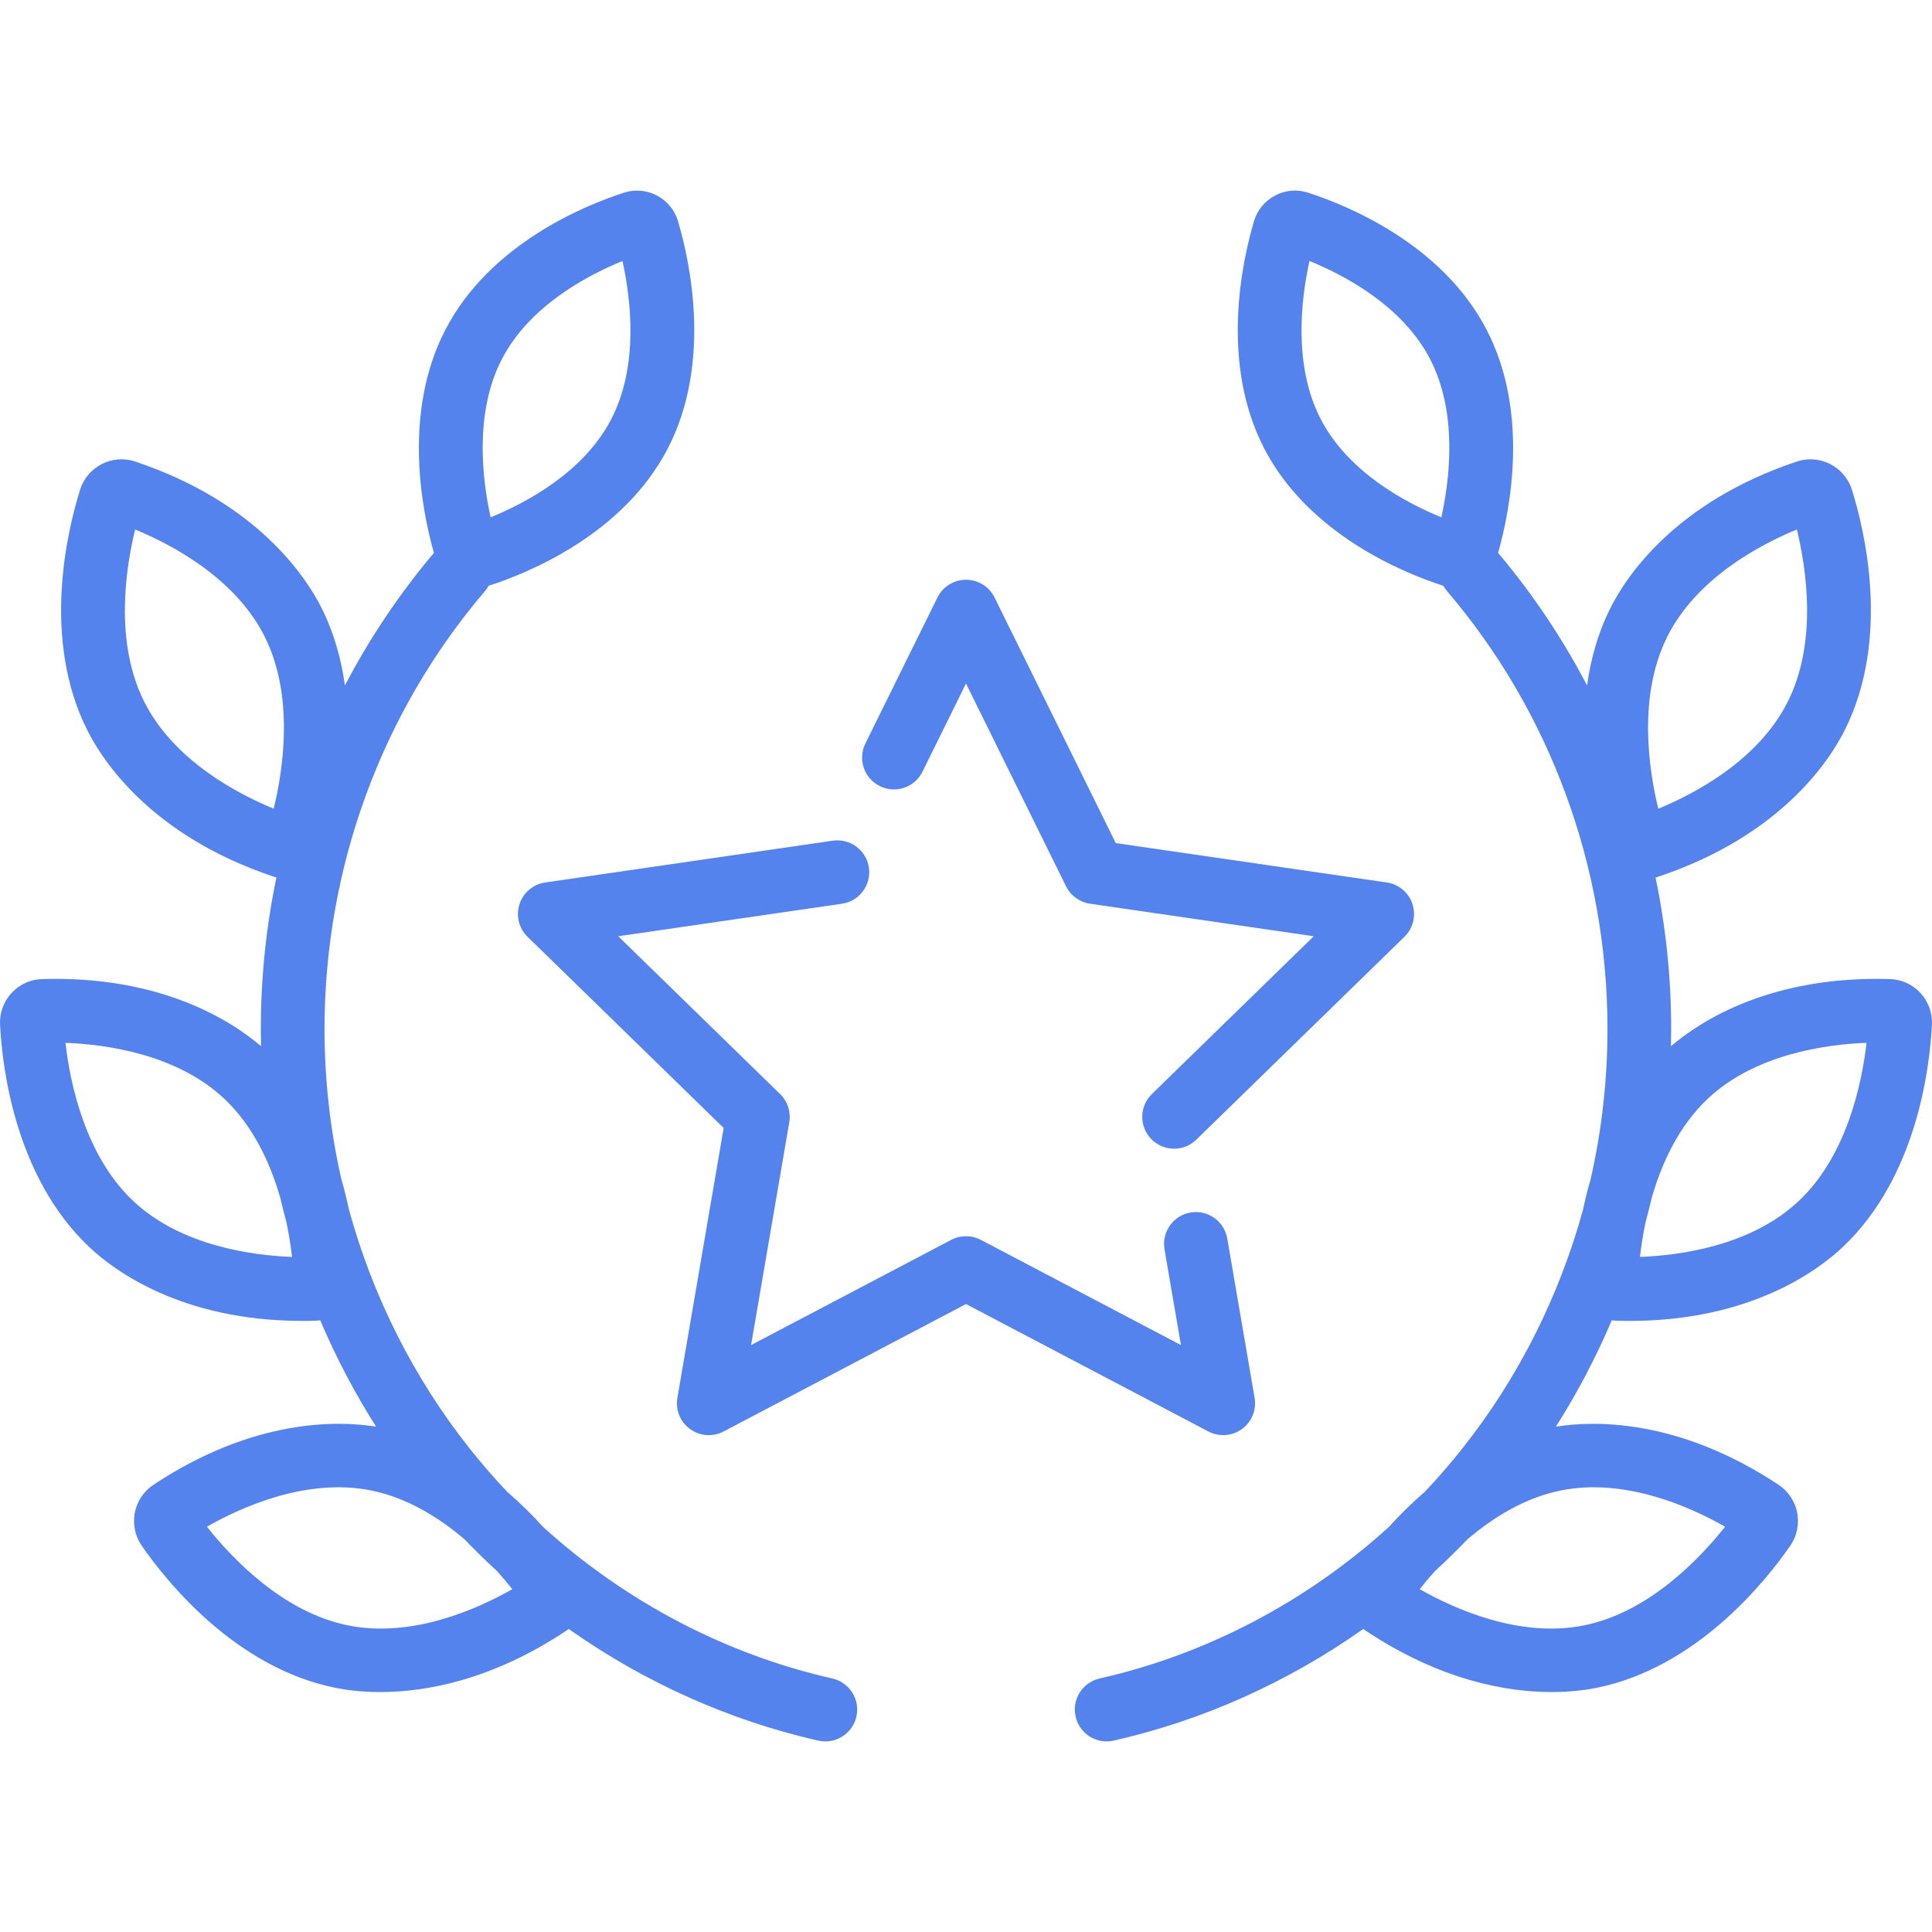 <svg width="60" height="60" viewBox="0 0 60 60" fill="none" xmlns="http://www.w3.org/2000/svg">
<g clip-path="url(#clip0_318_1474)">
<path d="M38.963 43.413L38.114 38.463C38.022 37.925 37.511 37.563 36.972 37.656C36.434 37.748 36.072 38.26 36.165 38.798L36.675 41.772L30.46 38.505C30.172 38.354 29.828 38.354 29.54 38.505L23.325 41.773L24.512 34.852C24.567 34.531 24.46 34.204 24.227 33.977L19.2 29.076L26.148 28.066C26.689 27.987 27.063 27.486 26.984 26.945C26.906 26.404 26.402 26.03 25.863 26.108L16.932 27.406C16.56 27.46 16.25 27.721 16.134 28.079C16.017 28.437 16.114 28.831 16.384 29.093L22.474 35.03L21.037 43.413C20.973 43.784 21.125 44.159 21.43 44.38C21.735 44.602 22.138 44.631 22.472 44.456L30 40.498L37.528 44.456C37.673 44.532 37.831 44.569 37.989 44.569C38.194 44.569 38.398 44.505 38.57 44.38C38.874 44.159 39.027 43.784 38.963 43.413Z" fill="#5483ED"/>
<path d="M43.866 28.079C43.75 27.721 43.44 27.46 43.068 27.406L34.651 26.183L30.887 18.556C30.72 18.218 30.376 18.005 30 18.005C29.623 18.005 29.279 18.218 29.113 18.556L26.875 23.09C26.634 23.579 26.835 24.173 27.325 24.414C27.815 24.656 28.407 24.455 28.649 23.965L30 21.228L33.107 27.525C33.251 27.817 33.53 28.019 33.852 28.066L40.8 29.076L35.772 33.977C35.381 34.358 35.373 34.984 35.754 35.375C35.948 35.574 36.205 35.674 36.462 35.674C36.711 35.674 36.961 35.58 37.153 35.393L43.616 29.093C43.886 28.83 43.982 28.438 43.866 28.079Z" fill="#5483ED"/>
<path d="M25.85 52.127C22.52 51.373 19.42 49.737 16.868 47.422C16.549 47.069 16.178 46.697 15.758 46.337C15.35 45.905 14.958 45.455 14.586 44.986C12.849 42.795 11.578 40.261 10.837 37.566C10.773 37.262 10.695 36.943 10.6 36.616C10.256 35.097 10.078 33.535 10.078 31.96C10.078 26.952 11.848 22.121 15.06 18.358C15.105 18.306 15.143 18.25 15.175 18.192C15.178 18.192 15.18 18.191 15.183 18.19C16.392 17.8 19.354 16.604 20.74 13.926C22.122 11.255 21.421 8.099 21.055 6.865C20.955 6.527 20.717 6.238 20.402 6.072C20.089 5.907 19.719 5.874 19.386 5.981C18.177 6.371 15.215 7.567 13.829 10.245C12.495 12.824 13.103 15.855 13.475 17.171C12.401 18.444 11.476 19.825 10.711 21.288C10.602 20.486 10.38 19.67 9.991 18.89C9.518 17.944 8.006 15.604 4.191 14.331C3.855 14.219 3.48 14.248 3.161 14.412C2.839 14.576 2.593 14.867 2.487 15.208C2.081 16.508 1.29 19.835 2.706 22.668C3.178 23.614 4.69 25.954 8.506 27.228C8.532 27.236 8.558 27.243 8.585 27.25C8.265 28.788 8.1 30.366 8.1 31.96C8.1 32.137 8.103 32.314 8.107 32.491C7.184 31.702 5.002 30.292 1.297 30.406C0.944 30.417 0.601 30.574 0.358 30.838C0.113 31.104 -0.017 31.461 0.002 31.819C0.07 33.178 0.479 36.574 2.786 38.742C3.53 39.441 5.628 41.022 9.384 41.022C9.523 41.022 9.663 41.02 9.806 41.015C9.852 41.014 9.899 41.009 9.945 41.003C10.432 42.149 11.012 43.255 11.68 44.306C10.496 44.117 7.877 44.046 4.756 46.118C4.462 46.314 4.254 46.628 4.186 46.98C4.118 47.335 4.196 47.707 4.4 48.002C5.175 49.121 7.313 51.791 10.416 52.417C10.732 52.481 11.208 52.548 11.812 52.548C13.194 52.548 15.247 52.196 17.579 50.648C17.607 50.63 17.634 50.609 17.661 50.588C19.996 52.237 22.631 53.427 25.413 54.057C25.487 54.073 25.56 54.081 25.633 54.081C26.084 54.081 26.492 53.77 26.596 53.31C26.717 52.778 26.383 52.248 25.85 52.127ZM15.586 11.154C16.444 9.495 18.249 8.547 19.332 8.106C19.589 9.268 19.849 11.344 18.983 13.017C18.125 14.676 16.32 15.624 15.237 16.066C14.98 14.903 14.72 12.827 15.586 11.154ZM8.5 25.115C7.359 24.645 5.385 23.606 4.475 21.784C3.555 19.944 3.898 17.669 4.197 16.444C5.338 16.914 7.311 17.952 8.222 19.775V19.775C9.141 21.615 8.798 23.89 8.5 25.115ZM4.141 37.301C2.642 35.892 2.177 33.639 2.033 32.386C3.267 32.433 5.478 32.725 6.962 34.12C7.866 34.969 8.392 36.124 8.7 37.183C8.76 37.442 8.826 37.7 8.895 37.957C8.979 38.358 9.034 38.727 9.07 39.035C7.836 38.988 5.625 38.696 4.141 37.301ZM10.808 50.478C8.791 50.071 7.209 48.401 6.426 47.413C7.499 46.802 9.531 45.885 11.528 46.288C12.65 46.515 13.637 47.132 14.427 47.805C14.753 48.145 15.089 48.474 15.435 48.791C15.615 48.992 15.775 49.183 15.91 49.353C14.837 49.964 12.805 50.881 10.808 50.478Z" fill="#5483ED"/>
<path d="M59.641 30.838C59.398 30.574 59.056 30.417 58.703 30.406C54.998 30.292 52.816 31.702 51.893 32.491C51.897 32.314 51.9 32.137 51.9 31.96C51.9 30.366 51.734 28.788 51.415 27.25C51.441 27.243 51.468 27.236 51.494 27.228C55.31 25.954 56.822 23.614 57.294 22.668C58.709 19.836 57.919 16.508 57.513 15.208C57.407 14.866 57.161 14.576 56.839 14.412C56.52 14.248 56.145 14.219 55.809 14.331C51.994 15.604 50.482 17.944 50.009 18.89C49.619 19.67 49.398 20.486 49.288 21.288C48.524 19.825 47.599 18.443 46.525 17.171C46.897 15.855 47.505 12.824 46.171 10.245C44.785 7.567 41.823 6.371 40.614 5.981C40.281 5.873 39.911 5.906 39.598 6.072C39.283 6.238 39.045 6.527 38.945 6.865C38.58 8.099 37.879 11.255 39.26 13.926C40.646 16.604 43.608 17.8 44.817 18.19C44.819 18.191 44.822 18.191 44.825 18.192C44.857 18.25 44.895 18.306 44.94 18.358C48.153 22.121 49.922 26.952 49.922 31.96C49.922 33.535 49.744 35.097 49.4 36.617C49.305 36.943 49.227 37.261 49.163 37.565C48.422 40.261 47.151 42.795 45.413 44.986C45.042 45.454 44.651 45.904 44.242 46.336C43.822 46.697 43.451 47.069 43.131 47.423C40.58 49.737 37.48 51.373 34.15 52.127C33.617 52.248 33.283 52.778 33.404 53.31C33.508 53.769 33.915 54.081 34.367 54.081C34.44 54.081 34.513 54.073 34.587 54.056C37.369 53.426 40.004 52.237 42.339 50.588C42.366 50.609 42.392 50.629 42.421 50.648C44.753 52.197 46.806 52.548 48.188 52.548C48.792 52.548 49.268 52.481 49.584 52.417C52.688 51.791 54.825 49.121 55.6 48.002C55.804 47.707 55.882 47.335 55.814 46.98C55.746 46.628 55.538 46.314 55.244 46.118C52.123 44.046 49.503 44.118 48.32 44.306C48.988 43.255 49.568 42.149 50.055 41.003C50.101 41.009 50.148 41.014 50.194 41.015C50.337 41.02 50.477 41.022 50.616 41.022C54.371 41.022 56.47 39.441 57.214 38.742C59.521 36.574 59.93 33.178 59.998 31.819C60.016 31.461 59.886 31.103 59.641 30.838ZM44.763 16.066C43.68 15.624 41.875 14.676 41.017 13.017C40.151 11.344 40.41 9.268 40.667 8.105C41.751 8.547 43.556 9.495 44.414 11.154C45.279 12.827 45.02 14.902 44.763 16.066ZM48.472 46.288C50.469 45.885 52.501 46.802 53.574 47.413C52.792 48.401 51.209 50.071 49.192 50.478C47.196 50.881 45.163 49.964 44.09 49.353C44.225 49.183 44.385 48.992 44.565 48.791C44.911 48.474 45.247 48.144 45.574 47.804C46.364 47.131 47.351 46.514 48.472 46.288ZM51.778 19.775C52.689 17.952 54.662 16.914 55.803 16.444C56.101 17.669 56.444 19.944 55.525 21.784C54.615 23.606 52.641 24.645 51.5 25.115C51.202 23.89 50.859 21.615 51.778 19.775ZM55.859 37.301C54.375 38.696 52.164 38.988 50.93 39.035C50.966 38.727 51.021 38.358 51.105 37.956C51.174 37.7 51.24 37.443 51.3 37.184C51.608 36.125 52.134 34.969 53.038 34.12C54.523 32.725 56.733 32.433 57.967 32.386C57.823 33.639 57.358 35.892 55.859 37.301Z" fill="#5483ED"/>
</g>
<defs>
<clipPath id="clip0_318_1474">
<rect width="60" height="60" fill="white"/>
</clipPath>
</defs>
</svg>
